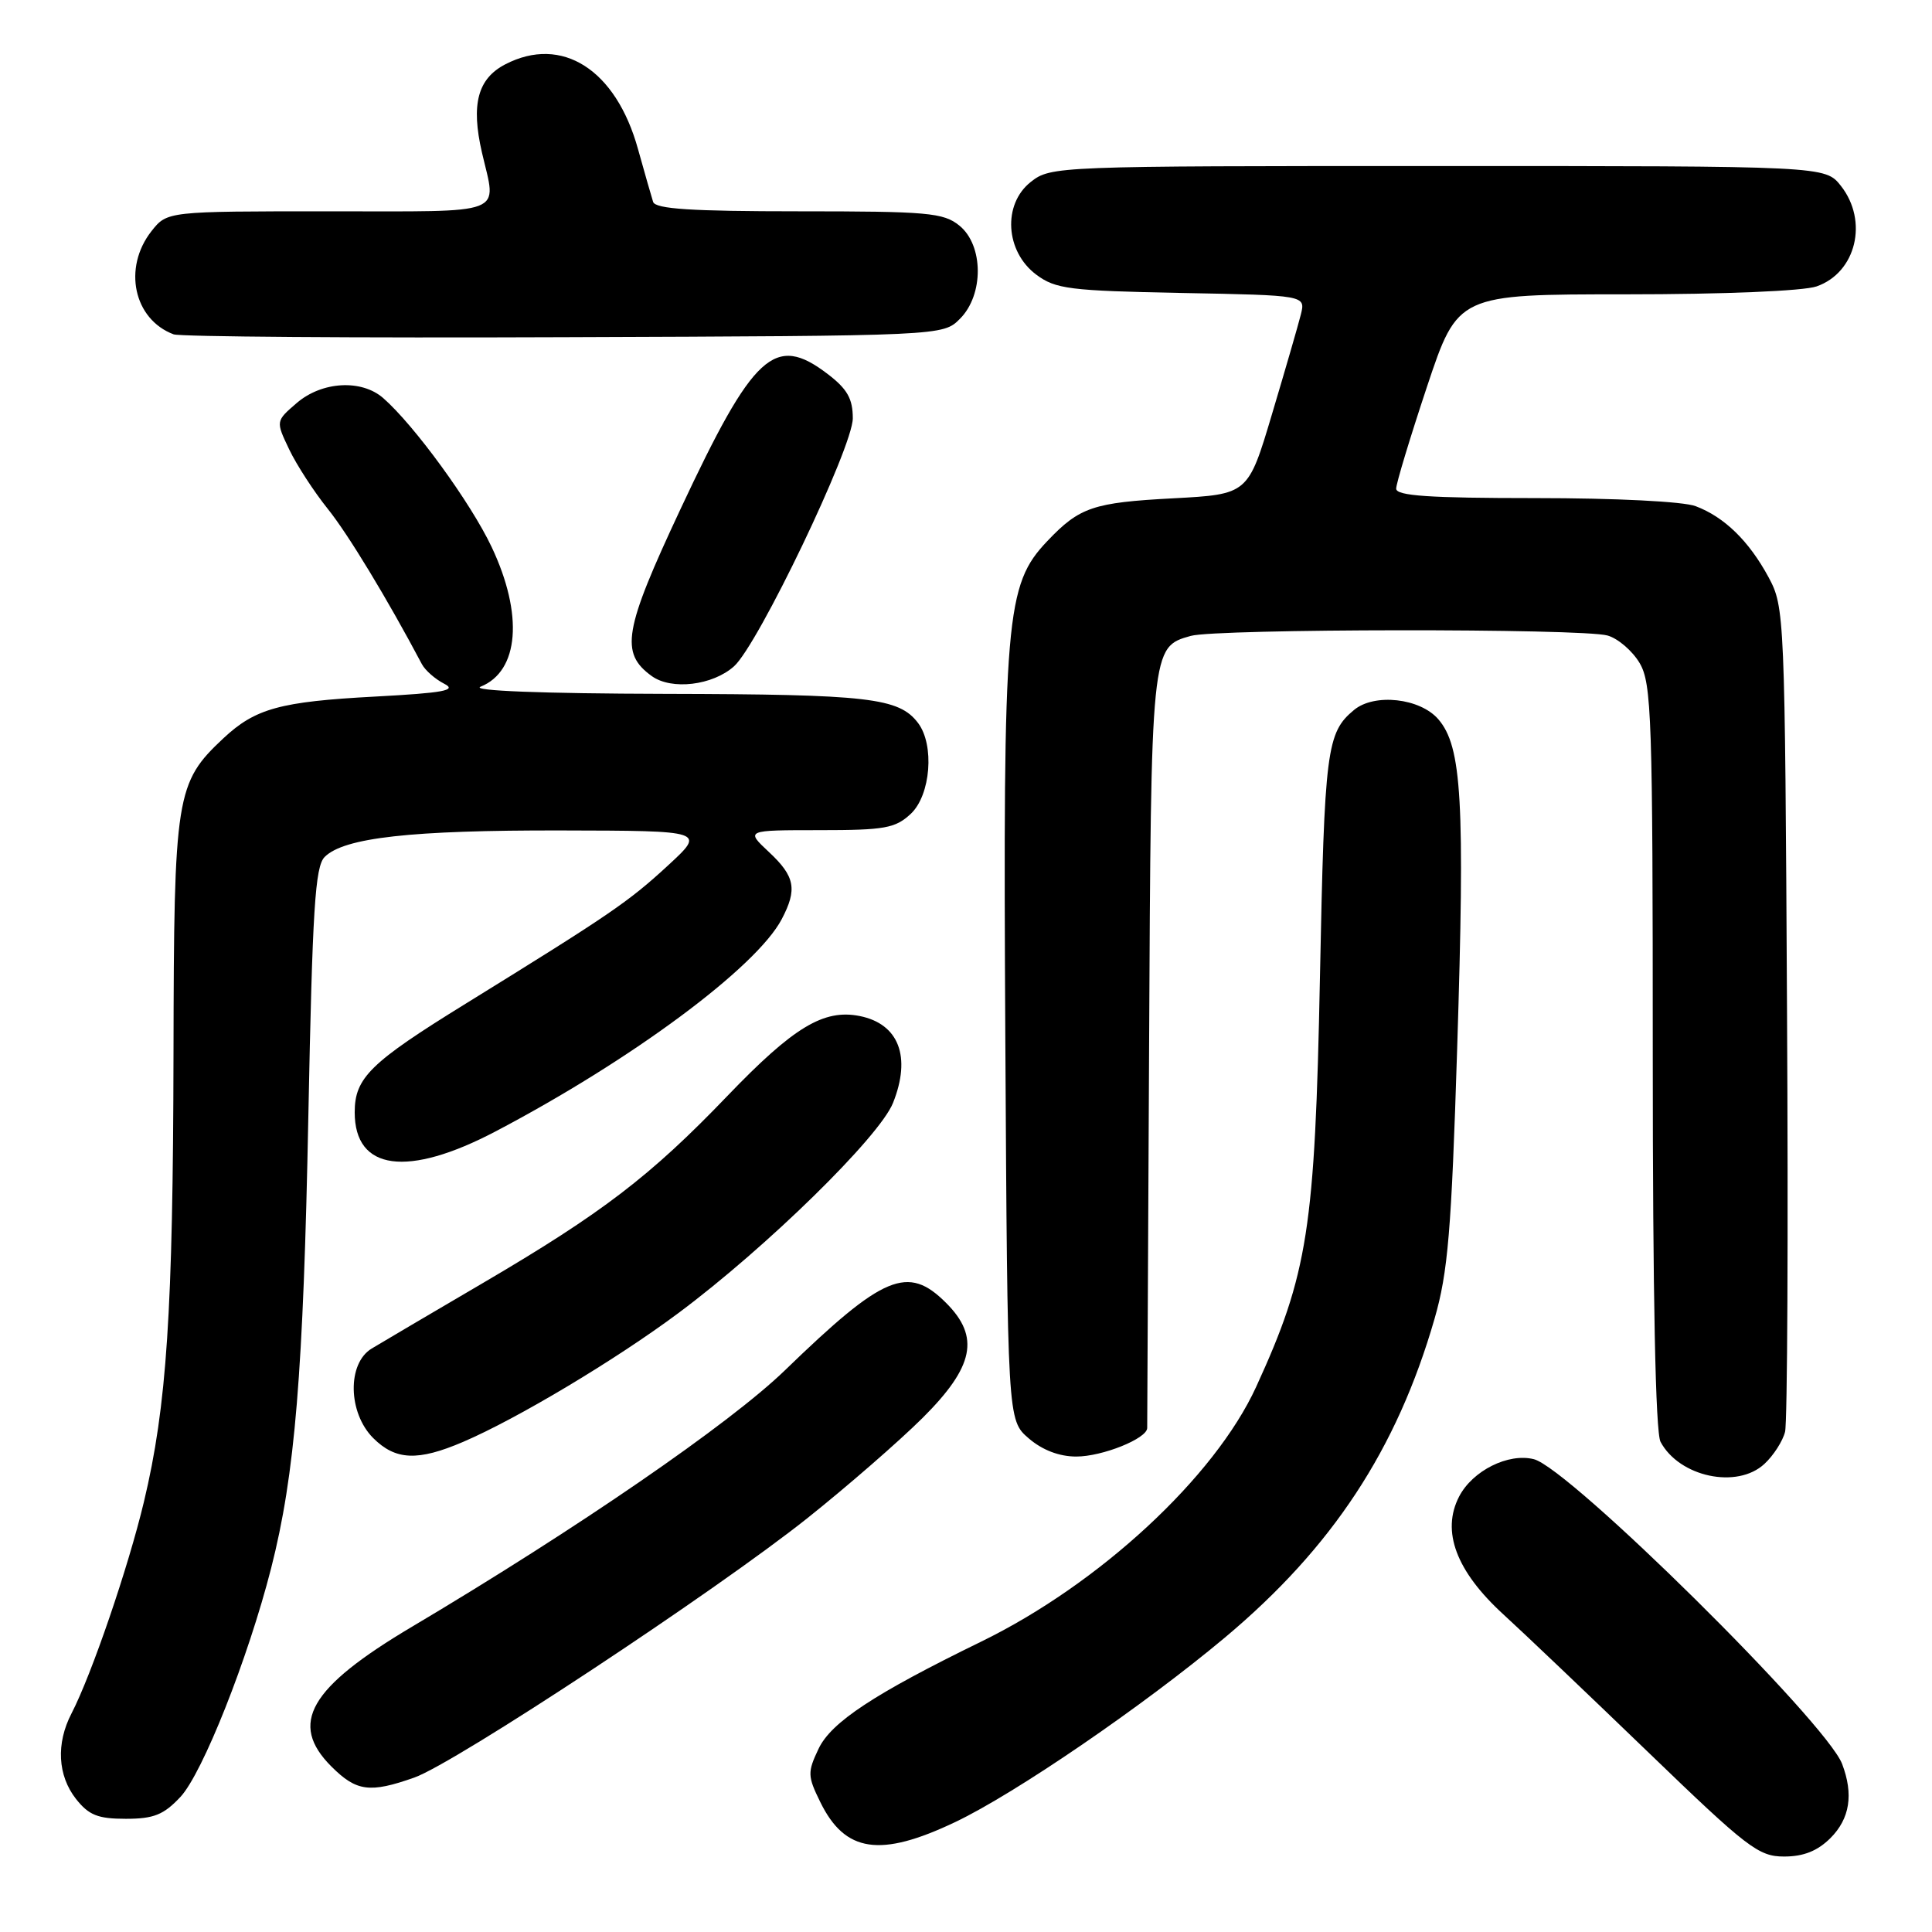 <?xml version="1.0" encoding="UTF-8" standalone="no"?>
<!DOCTYPE svg PUBLIC "-//W3C//DTD SVG 1.1//EN" "http://www.w3.org/Graphics/SVG/1.1/DTD/svg11.dtd" >
<svg xmlns="http://www.w3.org/2000/svg" xmlns:xlink="http://www.w3.org/1999/xlink" version="1.1" viewBox="0 0 256 256">
 <g >
 <path fill="currentColor"
d=" M 242.55 243.55 C 245.12 240.97 245.62 237.76 244.09 233.73 C 241.98 228.20 207.92 194.52 203.24 193.35 C 199.86 192.50 195.12 194.87 193.34 198.30 C 190.96 202.90 192.95 208.19 199.20 213.91 C 201.96 216.43 210.63 224.69 218.47 232.25 C 231.53 244.85 233.02 246.00 236.40 246.00 C 238.99 246.00 240.83 245.26 242.55 243.55 Z  M 126.58 241.43 C 134.51 237.66 151.52 226.02 162.30 216.99 C 176.53 205.07 185.09 192.06 190.08 174.76 C 191.86 168.60 192.32 163.17 193.08 139.00 C 194.12 106.14 193.71 98.94 190.59 95.31 C 188.17 92.50 182.12 91.83 179.42 94.07 C 175.78 97.08 175.50 99.28 174.90 129.50 C 174.24 162.84 173.31 168.78 166.45 183.76 C 160.97 195.72 145.67 209.89 130.00 217.53 C 115.82 224.45 110.13 228.20 108.46 231.73 C 106.99 234.83 107.00 235.34 108.69 238.78 C 111.97 245.48 116.63 246.17 126.58 241.43 Z  M 23.91 238.10 C 26.84 234.96 32.86 219.79 35.92 207.82 C 39.09 195.40 40.20 181.99 40.86 147.78 C 41.40 120.46 41.75 114.82 43.02 113.55 C 45.58 110.99 54.45 110.00 74.39 110.04 C 93.50 110.08 93.50 110.08 88.50 114.69 C 83.26 119.52 80.88 121.14 61.71 132.99 C 49.04 140.81 47.00 142.82 47.00 147.39 C 47.00 155.12 53.99 156.06 65.70 149.90 C 83.72 140.43 100.22 128.19 103.58 121.80 C 105.67 117.83 105.35 116.13 101.89 112.90 C 98.79 110.00 98.79 110.00 108.58 110.00 C 117.26 110.00 118.63 109.75 120.69 107.83 C 123.33 105.34 123.85 98.70 121.64 95.79 C 119.11 92.46 115.12 92.00 88.18 91.94 C 71.76 91.90 62.34 91.53 63.68 90.99 C 68.79 88.94 69.38 81.43 65.14 72.47 C 62.38 66.63 54.89 56.34 50.78 52.75 C 47.90 50.23 42.66 50.53 39.32 53.40 C 36.53 55.80 36.53 55.80 38.32 59.55 C 39.30 61.61 41.60 65.14 43.41 67.40 C 46.11 70.75 51.32 79.35 55.90 88.00 C 56.34 88.83 57.67 89.99 58.86 90.60 C 60.60 91.48 58.82 91.81 49.70 92.30 C 37.12 92.97 33.84 93.87 29.62 97.81 C 23.30 103.72 23.05 105.32 22.99 139.50 C 22.93 173.79 22.10 186.33 19.07 199.00 C 17.00 207.68 12.13 221.92 9.47 227.05 C 7.41 231.03 7.64 235.27 10.07 238.37 C 11.77 240.52 12.97 241.00 16.67 241.00 C 20.38 241.00 21.69 240.47 23.91 238.10 Z  M 54.89 235.54 C 60.29 233.64 94.82 210.85 107.00 201.15 C 112.22 196.99 119.09 191.02 122.25 187.88 C 129.07 181.09 129.88 177.15 125.36 172.64 C 120.30 167.57 117.08 168.91 104.00 181.58 C 96.68 188.66 76.54 202.51 54.61 215.54 C 40.96 223.64 38.23 228.39 43.92 234.08 C 47.23 237.38 49.00 237.62 54.89 235.54 Z  M 233.80 193.97 C 235.00 192.86 236.23 190.94 236.53 189.72 C 236.84 188.50 236.96 163.43 236.79 134.00 C 236.51 81.42 236.46 80.43 234.35 76.50 C 231.76 71.70 228.50 68.51 224.68 67.07 C 223.06 66.45 214.07 66.00 203.43 66.00 C 189.37 66.00 185.00 65.70 185.00 64.75 C 185.00 64.06 186.84 57.99 189.08 51.25 C 193.17 39.00 193.17 39.00 215.43 39.00 C 228.40 39.00 238.96 38.56 240.71 37.95 C 245.95 36.12 247.60 29.30 243.93 24.63 C 241.85 22.00 241.85 22.00 190.56 22.00 C 139.87 22.00 139.24 22.02 136.58 24.11 C 132.83 27.07 133.20 33.33 137.32 36.40 C 139.87 38.30 141.72 38.53 156.57 38.82 C 173.00 39.13 173.00 39.13 172.37 41.67 C 172.02 43.07 170.30 49.00 168.55 54.86 C 165.38 65.50 165.38 65.50 155.44 66.03 C 144.85 66.59 143.05 67.20 138.79 71.68 C 133.24 77.51 132.90 81.58 133.21 137.50 C 133.50 188.17 133.50 188.17 136.31 190.59 C 138.11 192.14 140.35 193.00 142.61 193.00 C 146.07 193.00 151.99 190.62 152.01 189.22 C 152.01 188.83 152.12 166.23 152.26 139.00 C 152.52 85.68 152.51 85.74 157.78 84.26 C 161.21 83.30 209.63 83.25 213.01 84.21 C 214.39 84.60 216.30 86.24 217.26 87.86 C 218.85 90.55 219.00 95.05 219.00 139.97 C 219.00 171.64 219.36 189.81 220.03 191.05 C 222.52 195.71 230.19 197.34 233.80 193.97 Z  M 61.36 191.06 C 68.53 187.99 81.61 180.16 89.89 173.99 C 101.56 165.30 116.53 150.64 118.33 146.14 C 120.77 140.03 119.10 135.67 113.92 134.63 C 109.14 133.68 105.15 136.09 96.37 145.23 C 86.19 155.84 79.77 160.75 64.00 170.00 C 57.12 174.03 50.49 177.94 49.25 178.69 C 45.99 180.66 46.10 187.19 49.45 190.55 C 52.42 193.51 55.36 193.63 61.36 191.06 Z  M 97.26 88.29 C 100.46 85.44 113.00 59.25 113.00 55.43 C 113.00 52.83 112.27 51.54 109.66 49.55 C 102.65 44.21 99.86 46.77 90.15 67.50 C 82.64 83.53 82.13 86.53 86.37 89.59 C 88.99 91.47 94.42 90.83 97.26 88.29 Z  M 127.20 42.24 C 130.38 39.06 130.34 32.50 127.12 29.89 C 125.01 28.18 122.93 28.00 105.86 28.00 C 91.60 28.00 86.84 27.69 86.54 26.75 C 86.32 26.06 85.42 22.92 84.54 19.76 C 81.62 9.21 74.46 4.64 66.96 8.52 C 63.29 10.42 62.39 13.83 63.86 20.21 C 65.81 28.65 67.51 28.00 43.57 28.00 C 22.15 28.00 22.15 28.00 20.07 30.63 C 16.25 35.50 17.71 42.31 23.00 44.30 C 23.82 44.62 47.10 44.79 74.72 44.68 C 124.95 44.50 124.95 44.50 127.20 42.24 Z "/>
</g>
</svg>